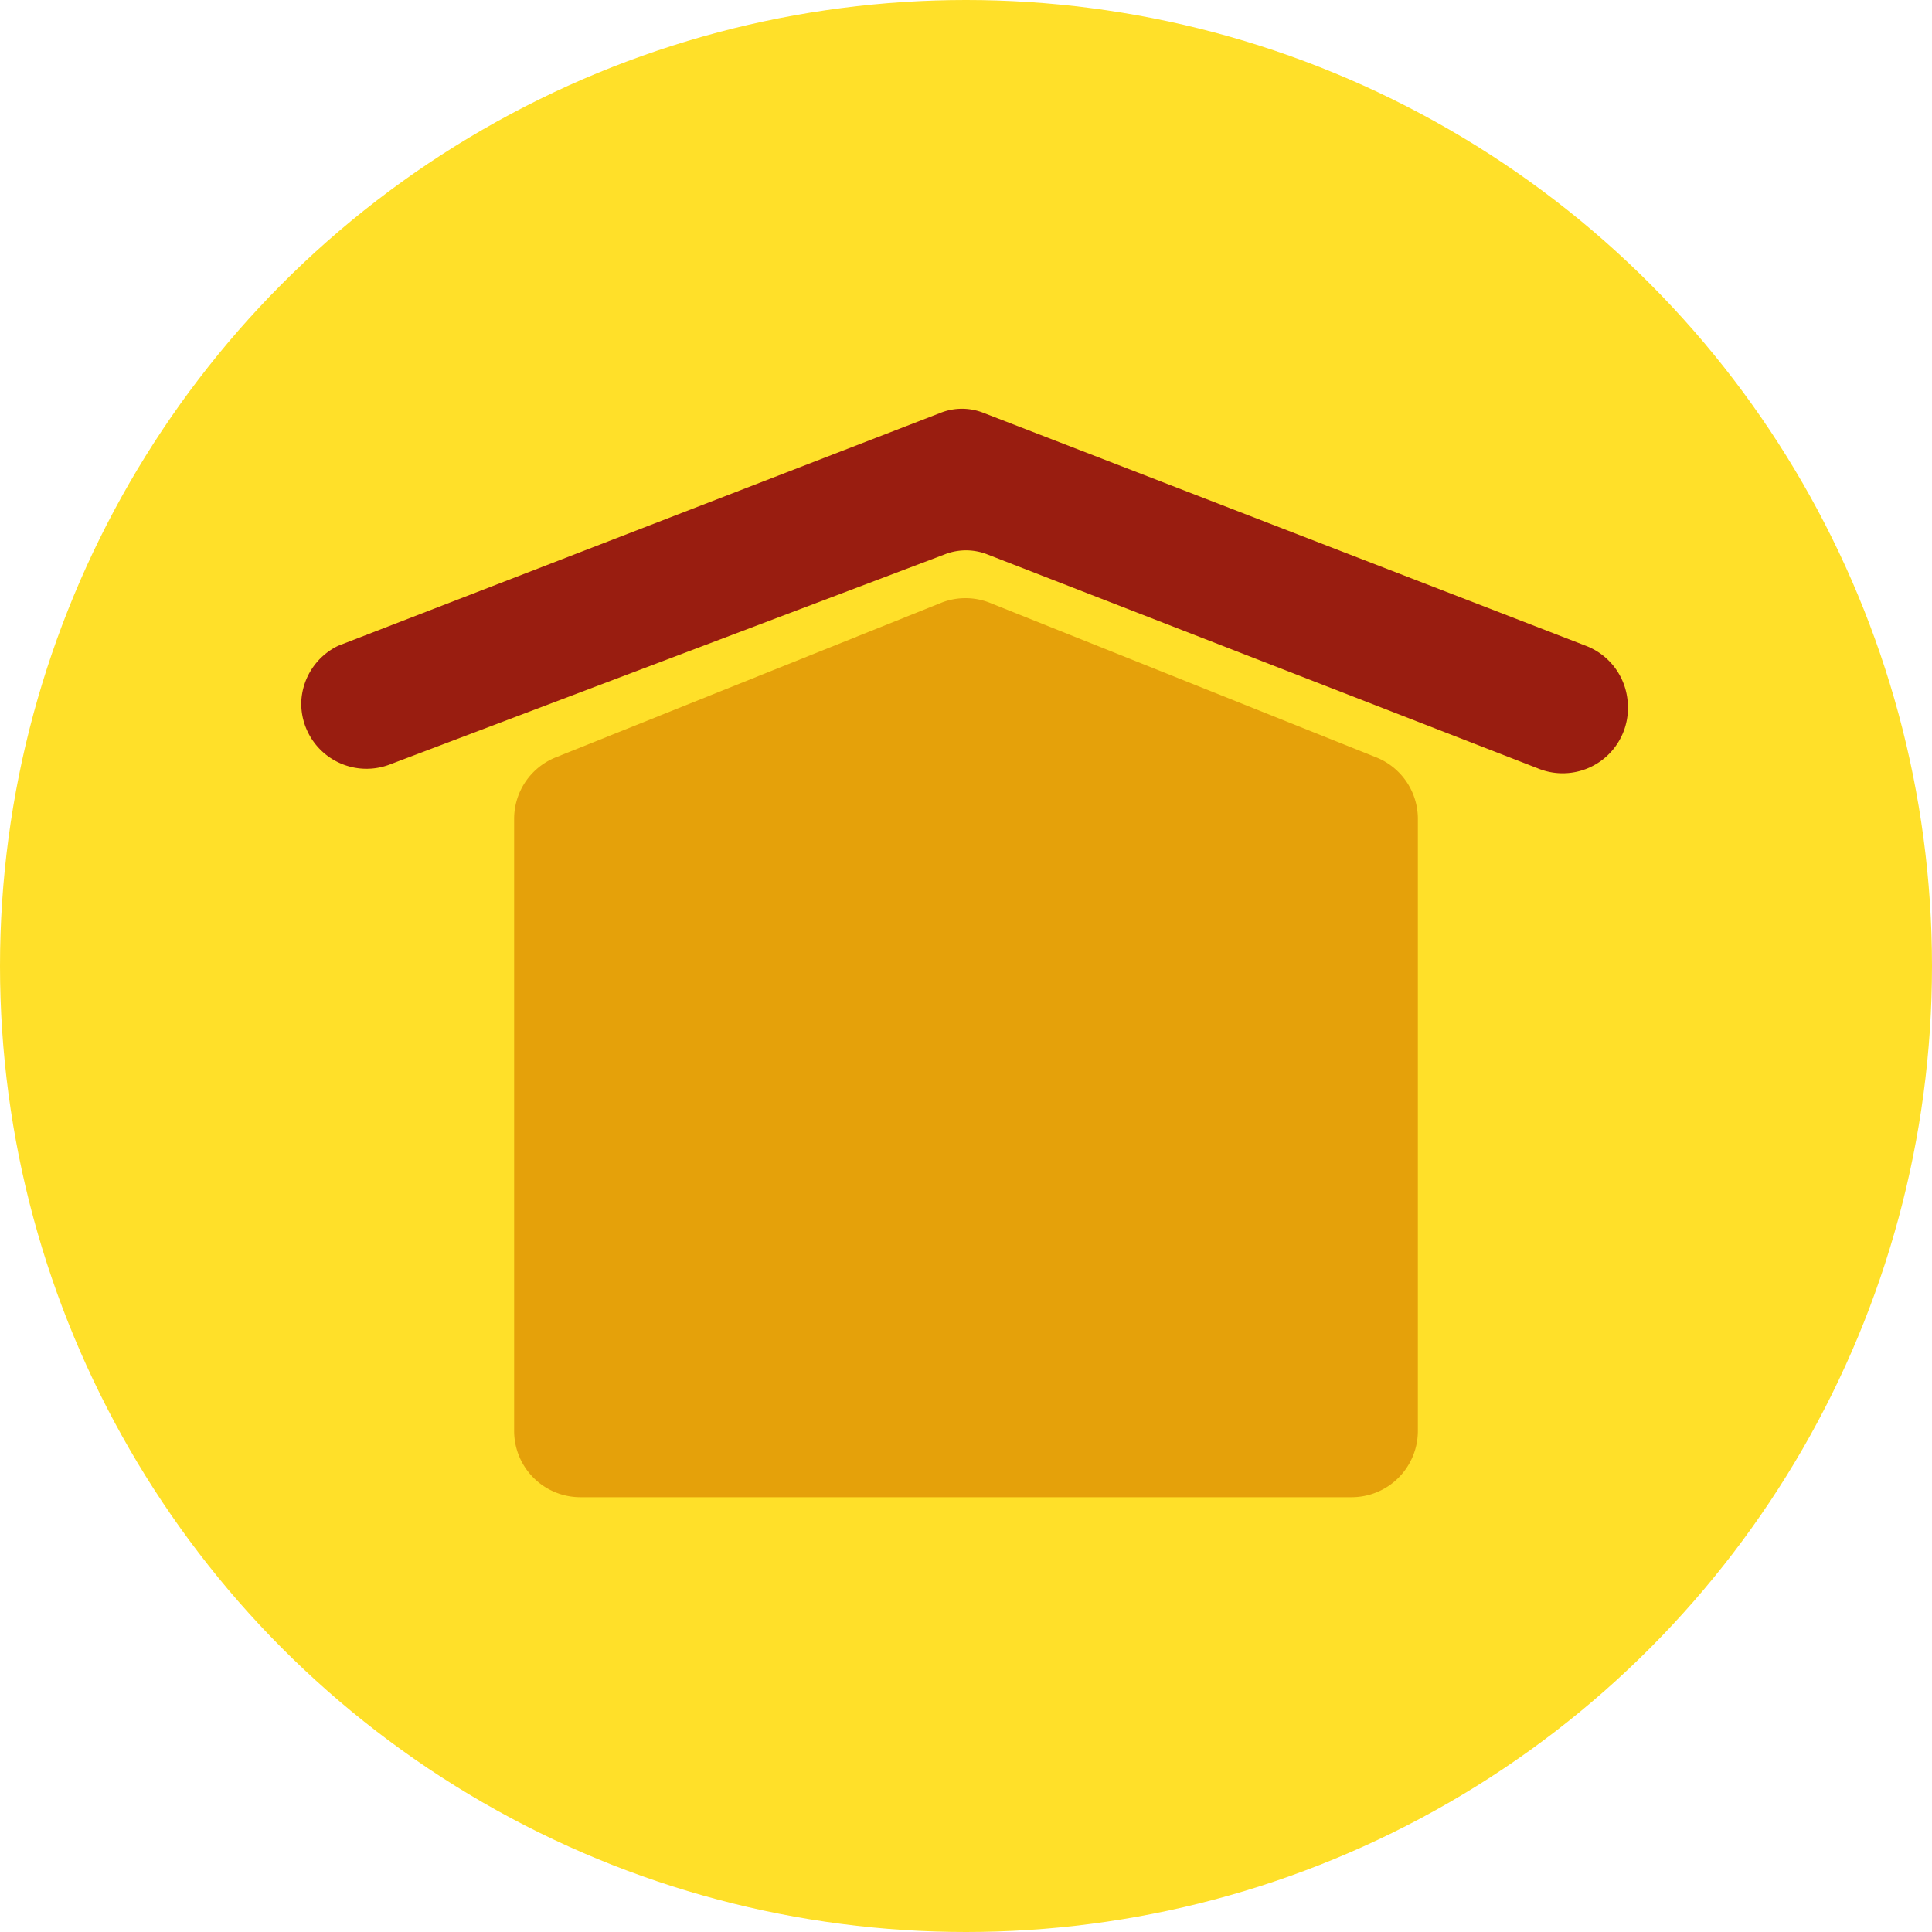 <svg xmlns="http://www.w3.org/2000/svg" width="19.24" height="19.24" viewBox="0 0 19.24 19.24">
  <defs>
    <style>
      .cls-1 {
        fill: #ffe029;
      }

      .cls-2 {
        fill: #e5a10a;
      }

      .cls-3 {
        fill: #991d10;
      }
    </style>
  </defs>
  <title>Risorsa 54</title>
  <g id="Livello_2" data-name="Livello 2">
    <g id="ICONE">
      <g id="home">
        <circle class="cls-1" cx="9.62" cy="9.62" r="9.62"/>
        <path class="cls-2" d="M13.46,14.91H5.78a.66.66,0,0,1-.66-.66V8.15a.66.66,0,0,1,.42-.61L9.38,6a.66.66,0,0,1,.47,0L13.7,7.54a.66.66,0,0,1,.42.61v6.1A.66.66,0,0,1,13.46,14.91Z"/>
        <path class="cls-3" d="M15.79,6.43l-6-2.32a.58.58,0,0,0-.42,0l-6,2.32A.65.65,0,0,0,3,7H3a.65.65,0,0,0,.89.61L9.41,5.52a.58.58,0,0,1,.42,0l5.48,2.13A.65.65,0,0,0,16.21,7h0A.65.65,0,0,0,15.79,6.43Z"/>
      </g>
    </g>
  </g>
</svg>
